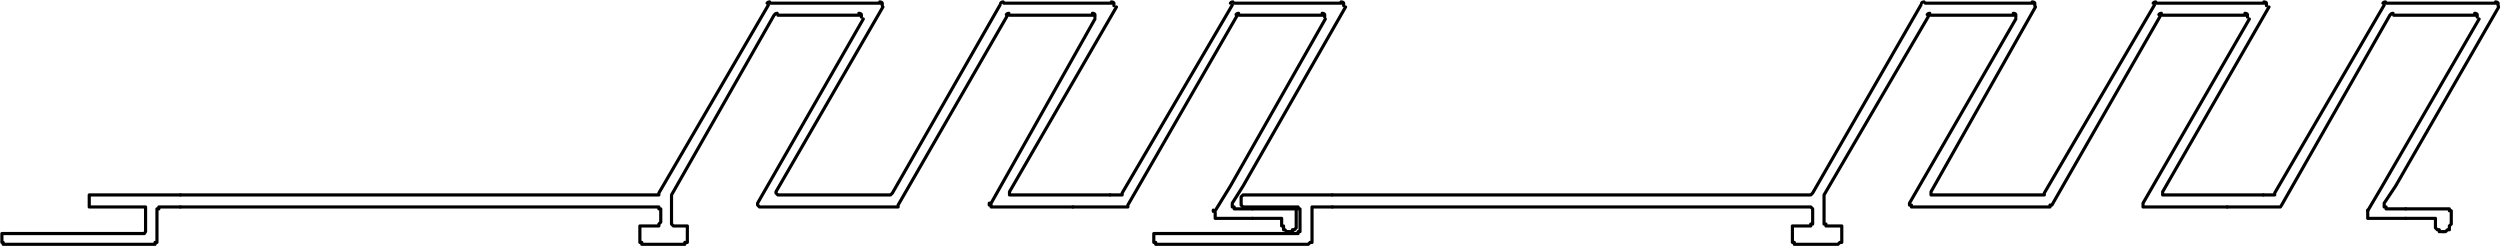 <?xml version="1.0" encoding="UTF-8"?>
<svg id="Capa_2" data-name="Capa 2" xmlns="http://www.w3.org/2000/svg" viewBox="0 0 39.5 3.89">
  <defs>
    <style>
      .cls-1 {
        fill: none;
        stroke: #000;
        stroke-linecap: round;
        stroke-linejoin: round;
        stroke-width: .05px;
      }
    </style>
  </defs>
  <g id="Capa_1-2" data-name="Capa 1">
    <g>
      <polyline class="cls-1" points="2.85 3.27 2.54 3.27 2.51 3.27 2.51 3.3 2.48 3.3 2.48 3.33 2.48 3.8 2.48 3.83 2.45 3.83 2.45 3.86 2.3 3.86 .05 3.86 .05 3.83 .03 3.83 .03 3.8 .03 3.72 .03 3.69 .05 3.69 .23 3.69 .57 3.69 .6 3.69 2.28 3.69 2.3 3.66 2.3 3.63 2.3 3.33 2.3 3.3 2.3 3.27 2.28 3.27 1.44 3.27 1.41 3.27 1.41 3.24 1.41 3.21 1.41 3.14 1.41 3.11 1.41 3.08 1.44 3.08 2.85 3.08"/>
      <polyline class="cls-1" points="16.95 3.27 15.69 3.27 15.66 3.27 15.66 3.24 15.63 3.24 15.63 3.21 15.66 3.21 17.3 .3"/>
      <polyline class="cls-1" points="19.79 3.3 20.45 3.3 20.48 3.3 20.48 3.33 20.48 3.54 20.48 3.57 20.48 3.6 20.45 3.63 20.42 3.63 20.42 3.66 20.39 3.66 20.36 3.66"/>
      <polyline class="cls-1" points="19.79 3.45 20.25 3.45 20.25 3.54 20.25 3.57 20.28 3.57 20.28 3.6 20.28 3.63 20.3 3.63 20.33 3.66 20.36 3.66"/>
      <polyline class="cls-1" points="19.55 .24 17.82 3.24 17.82 3.27 17.79 3.27 16.95 3.27"/>
      <polyline class="cls-1" points="17.54 3.08 17.7 3.08 17.73 3.08 17.73 3.05 19.47 .08"/>
      <polyline class="cls-1" points="21.26 .11 19.64 2.94 19.47 3.21 19.47 3.24 19.47 3.27 19.5 3.27 19.5 3.3 19.53 3.3 19.79 3.3"/>
      <polyline class="cls-1" points="19.79 3.45 19.23 3.45 19.2 3.45 19.2 3.42 19.2 3.36"/>
      <path class="cls-1" d="m19.48.03s-.03,0-.04.02"/>
      <path class="cls-1" d="m21.23.09s0-.03,0-.04c0-.01-.02-.02-.04-.02"/>
      <polyline class="cls-1" points="19.2 3.33 19.44 2.94 20.94 .3"/>
      <path class="cls-1" d="m20.93.27s0-.03,0-.04c0-.01-.02-.02-.04-.02"/>
      <line class="cls-1" x1="19.5" y1=".05" x2="21.2" y2=".05"/>
      <line class="cls-1" x1="19.58" y1=".24" x2="20.91" y2=".24"/>
      <path class="cls-1" d="m19.57.21s-.03,0-.04.02"/>
      <path class="cls-1" d="m19.17,3.32s0,.01,0,.02"/>
      <polyline class="cls-1" points="15.92 .24 14.19 3.24 14.19 3.27 14.16 3.27 12 3.27 11.97 3.24 11.97 3.21 13.64 .3"/>
      <polyline class="cls-1" points="12.23 .24 10.61 3.08 10.61 3.11 10.61 3.51 10.61 3.54 10.64 3.57 10.82 3.57 10.86 3.57 10.86 3.6 10.86 3.8 10.86 3.83 10.82 3.83 10.82 3.86 10.14 3.86 10.14 3.83 10.11 3.83 10.11 3.8 10.11 3.6 10.11 3.57 10.14 3.57 10.38 3.57 10.41 3.57 10.41 3.54 10.44 3.51 10.44 3.33 10.44 3.3 10.41 3.3 10.41 3.27 10.38 3.27 8.48 3.27 2.85 3.27"/>
      <polyline class="cls-1" points="17.64 .11 15.95 3.03 15.95 3.05 15.95 3.08 15.98 3.08 17.54 3.08"/>
      <path class="cls-1" d="m15.85.03s-.03,0-.04.02"/>
      <path class="cls-1" d="m17.6.09s0-.03,0-.04c0-.01-.02-.02-.04-.02"/>
      <path class="cls-1" d="m17.3.27s0-.03,0-.04c0-.01-.02-.02-.04-.02"/>
      <line class="cls-1" x1="15.86" y1=".05" x2="17.57" y2=".05"/>
      <line class="cls-1" x1="15.95" y1=".24" x2="17.28" y2=".24"/>
      <path class="cls-1" d="m15.94.21s-.03,0-.04.02"/>
      <polyline class="cls-1" points="2.85 3.08 6.78 3.08 10.38 3.08 10.41 3.08 10.41 3.05 12.14 .08"/>
      <polyline class="cls-1" points="13.95 .11 12.26 3.03 12.26 3.05 12.29 3.08 12.32 3.08 14.04 3.08 14.07 3.08 14.1 3.05 15.8 .08"/>
      <path class="cls-1" d="m12.16.03s-.03,0-.04.02"/>
      <path class="cls-1" d="m13.94.09s0-.03,0-.04c0-.01-.02-.02-.04-.02"/>
      <path class="cls-1" d="m13.61.27s0-.03,0-.04c0-.01-.02-.02-.04-.02"/>
      <line class="cls-1" x1="12.17" y1=".05" x2="13.92" y2=".05"/>
      <line class="cls-1" x1="12.29" y1=".24" x2="13.58" y2=".24"/>
      <path class="cls-1" d="m12.28.21s-.03,0-.04.02"/>
      <polyline class="cls-1" points="21.05 3.27 20.76 3.27 20.73 3.27 20.73 3.3 20.73 3.33 20.73 3.8 20.73 3.83 20.7 3.83 20.67 3.86 20.54 3.86 18.26 3.86 18.26 3.83 18.23 3.83 18.23 3.8 18.23 3.72 18.23 3.69 18.26 3.69 18.45 3.69 18.78 3.69 18.8 3.69 18.83 3.69 20.48 3.69 20.51 3.69 20.51 3.66 20.54 3.66 20.54 3.63 20.54 3.33 20.54 3.3 20.51 3.3 20.51 3.27 20.48 3.27 19.67 3.27 19.64 3.27 19.61 3.24 19.61 3.21 19.61 3.14 19.61 3.11 19.64 3.08 19.67 3.08 21.05 3.08"/>
      <polyline class="cls-1" points="35.19 3.27 33.89 3.27 33.86 3.27 33.86 3.24 33.86 3.21 35.54 .3"/>
      <polyline class="cls-1" points="38.01 3.3 38.67 3.3 38.7 3.3 38.7 3.33 38.73 3.33 38.73 3.54 38.7 3.57 38.7 3.6 38.7 3.63 38.67 3.63 38.64 3.66 38.6 3.66"/>
      <polyline class="cls-1" points="38.01 3.45 38.48 3.45 38.48 3.54 38.48 3.57 38.48 3.6 38.51 3.63 38.54 3.63 38.54 3.66 38.57 3.66 38.6 3.66"/>
      <polyline class="cls-1" points="37.76 .24 36.05 3.24 36.03 3.27 36 3.27 35.19 3.27"/>
      <polyline class="cls-1" points="35.76 3.08 35.91 3.08 35.94 3.08 35.94 3.05 37.67 .08"/>
      <polyline class="cls-1" points="39.48 .11 37.85 2.94 37.67 3.21 37.67 3.24 37.67 3.27 37.7 3.27 37.7 3.3 37.73 3.3 38.01 3.3"/>
      <polyline class="cls-1" points="38.01 3.45 37.47 3.45 37.44 3.45 37.41 3.45 37.41 3.42 37.41 3.36"/>
      <path class="cls-1" d="m37.69.03s-.03,0-.04.02"/>
      <path class="cls-1" d="m39.47.09s0-.03,0-.04c0-.01-.02-.02-.04-.02"/>
      <polyline class="cls-1" points="37.41 3.33 37.64 2.94 39.17 .3"/>
      <path class="cls-1" d="m39.14.27s0-.03,0-.04c0-.01-.02-.02-.04-.02"/>
      <line class="cls-1" x1="37.7" y1=".05" x2="39.45" y2=".05"/>
      <line class="cls-1" x1="37.82" y1=".24" x2="39.11" y2=".24"/>
      <path class="cls-1" d="m37.81.21s-.03,0-.04.02"/>
      <path class="cls-1" d="m37.41,3.32s0,.01,0,.02"/>
      <polyline class="cls-1" points="34.14 .24 32.42 3.24 32.39 3.24 32.39 3.27 32.36 3.27 30.23 3.27 30.2 3.27 30.2 3.24 30.17 3.24 30.17 3.21 31.85 .3"/>
      <polyline class="cls-1" points="30.48 .24 28.82 3.08 28.82 3.11 28.82 3.51 28.82 3.54 28.85 3.54 28.85 3.57 29.04 3.57 29.07 3.57 29.1 3.57 29.1 3.6 29.1 3.8 29.1 3.83 29.07 3.83 29.04 3.86 28.38 3.86 28.35 3.86 28.35 3.83 28.32 3.83 28.32 3.8 28.32 3.6 28.32 3.57 28.35 3.57 28.38 3.57 28.58 3.57 28.61 3.57 28.61 3.54 28.64 3.54 28.64 3.51 28.64 3.33 28.64 3.3 28.61 3.27 28.58 3.27 26.7 3.27 21.05 3.27"/>
      <polyline class="cls-1" points="35.85 .11 34.17 3.03 34.17 3.05 34.17 3.08 34.2 3.08 34.23 3.08 35.76 3.08"/>
      <path class="cls-1" d="m34.06.03s-.03,0-.04.02"/>
      <path class="cls-1" d="m35.81.09s0-.03,0-.04c0-.01-.02-.02-.04-.02"/>
      <path class="cls-1" d="m35.51.27s0-.03,0-.04c0-.01-.02-.02-.04-.02"/>
      <line class="cls-1" x1="34.07" y1=".05" x2="35.79" y2=".05"/>
      <line class="cls-1" x1="34.17" y1=".24" x2="35.48" y2=".24"/>
      <path class="cls-1" d="m34.15.21s-.03,0-.04.02"/>
      <polyline class="cls-1" points="21.05 3.08 24.98 3.08 28.58 3.08 28.61 3.08 28.64 3.05 30.35 .08"/>
      <polyline class="cls-1" points="32.16 .11 30.51 3.03 30.51 3.05 30.51 3.08 30.54 3.08 32.28 3.08 32.3 3.08 32.3 3.05 34.04 .08"/>
      <path class="cls-1" d="m30.4.03s-.03,0-.04.02"/>
      <path class="cls-1" d="m32.15.09s0-.03,0-.04c0-.01-.02-.02-.04-.02"/>
      <path class="cls-1" d="m31.85.27s0-.03,0-.04c0-.01-.02-.02-.04-.02"/>
      <line class="cls-1" x1="30.42" y1=".05" x2="32.13" y2=".05"/>
      <line class="cls-1" x1="30.51" y1=".24" x2="31.82" y2=".24"/>
      <path class="cls-1" d="m30.49.21s-.03,0-.04.02"/>
    </g>
  </g>
</svg>